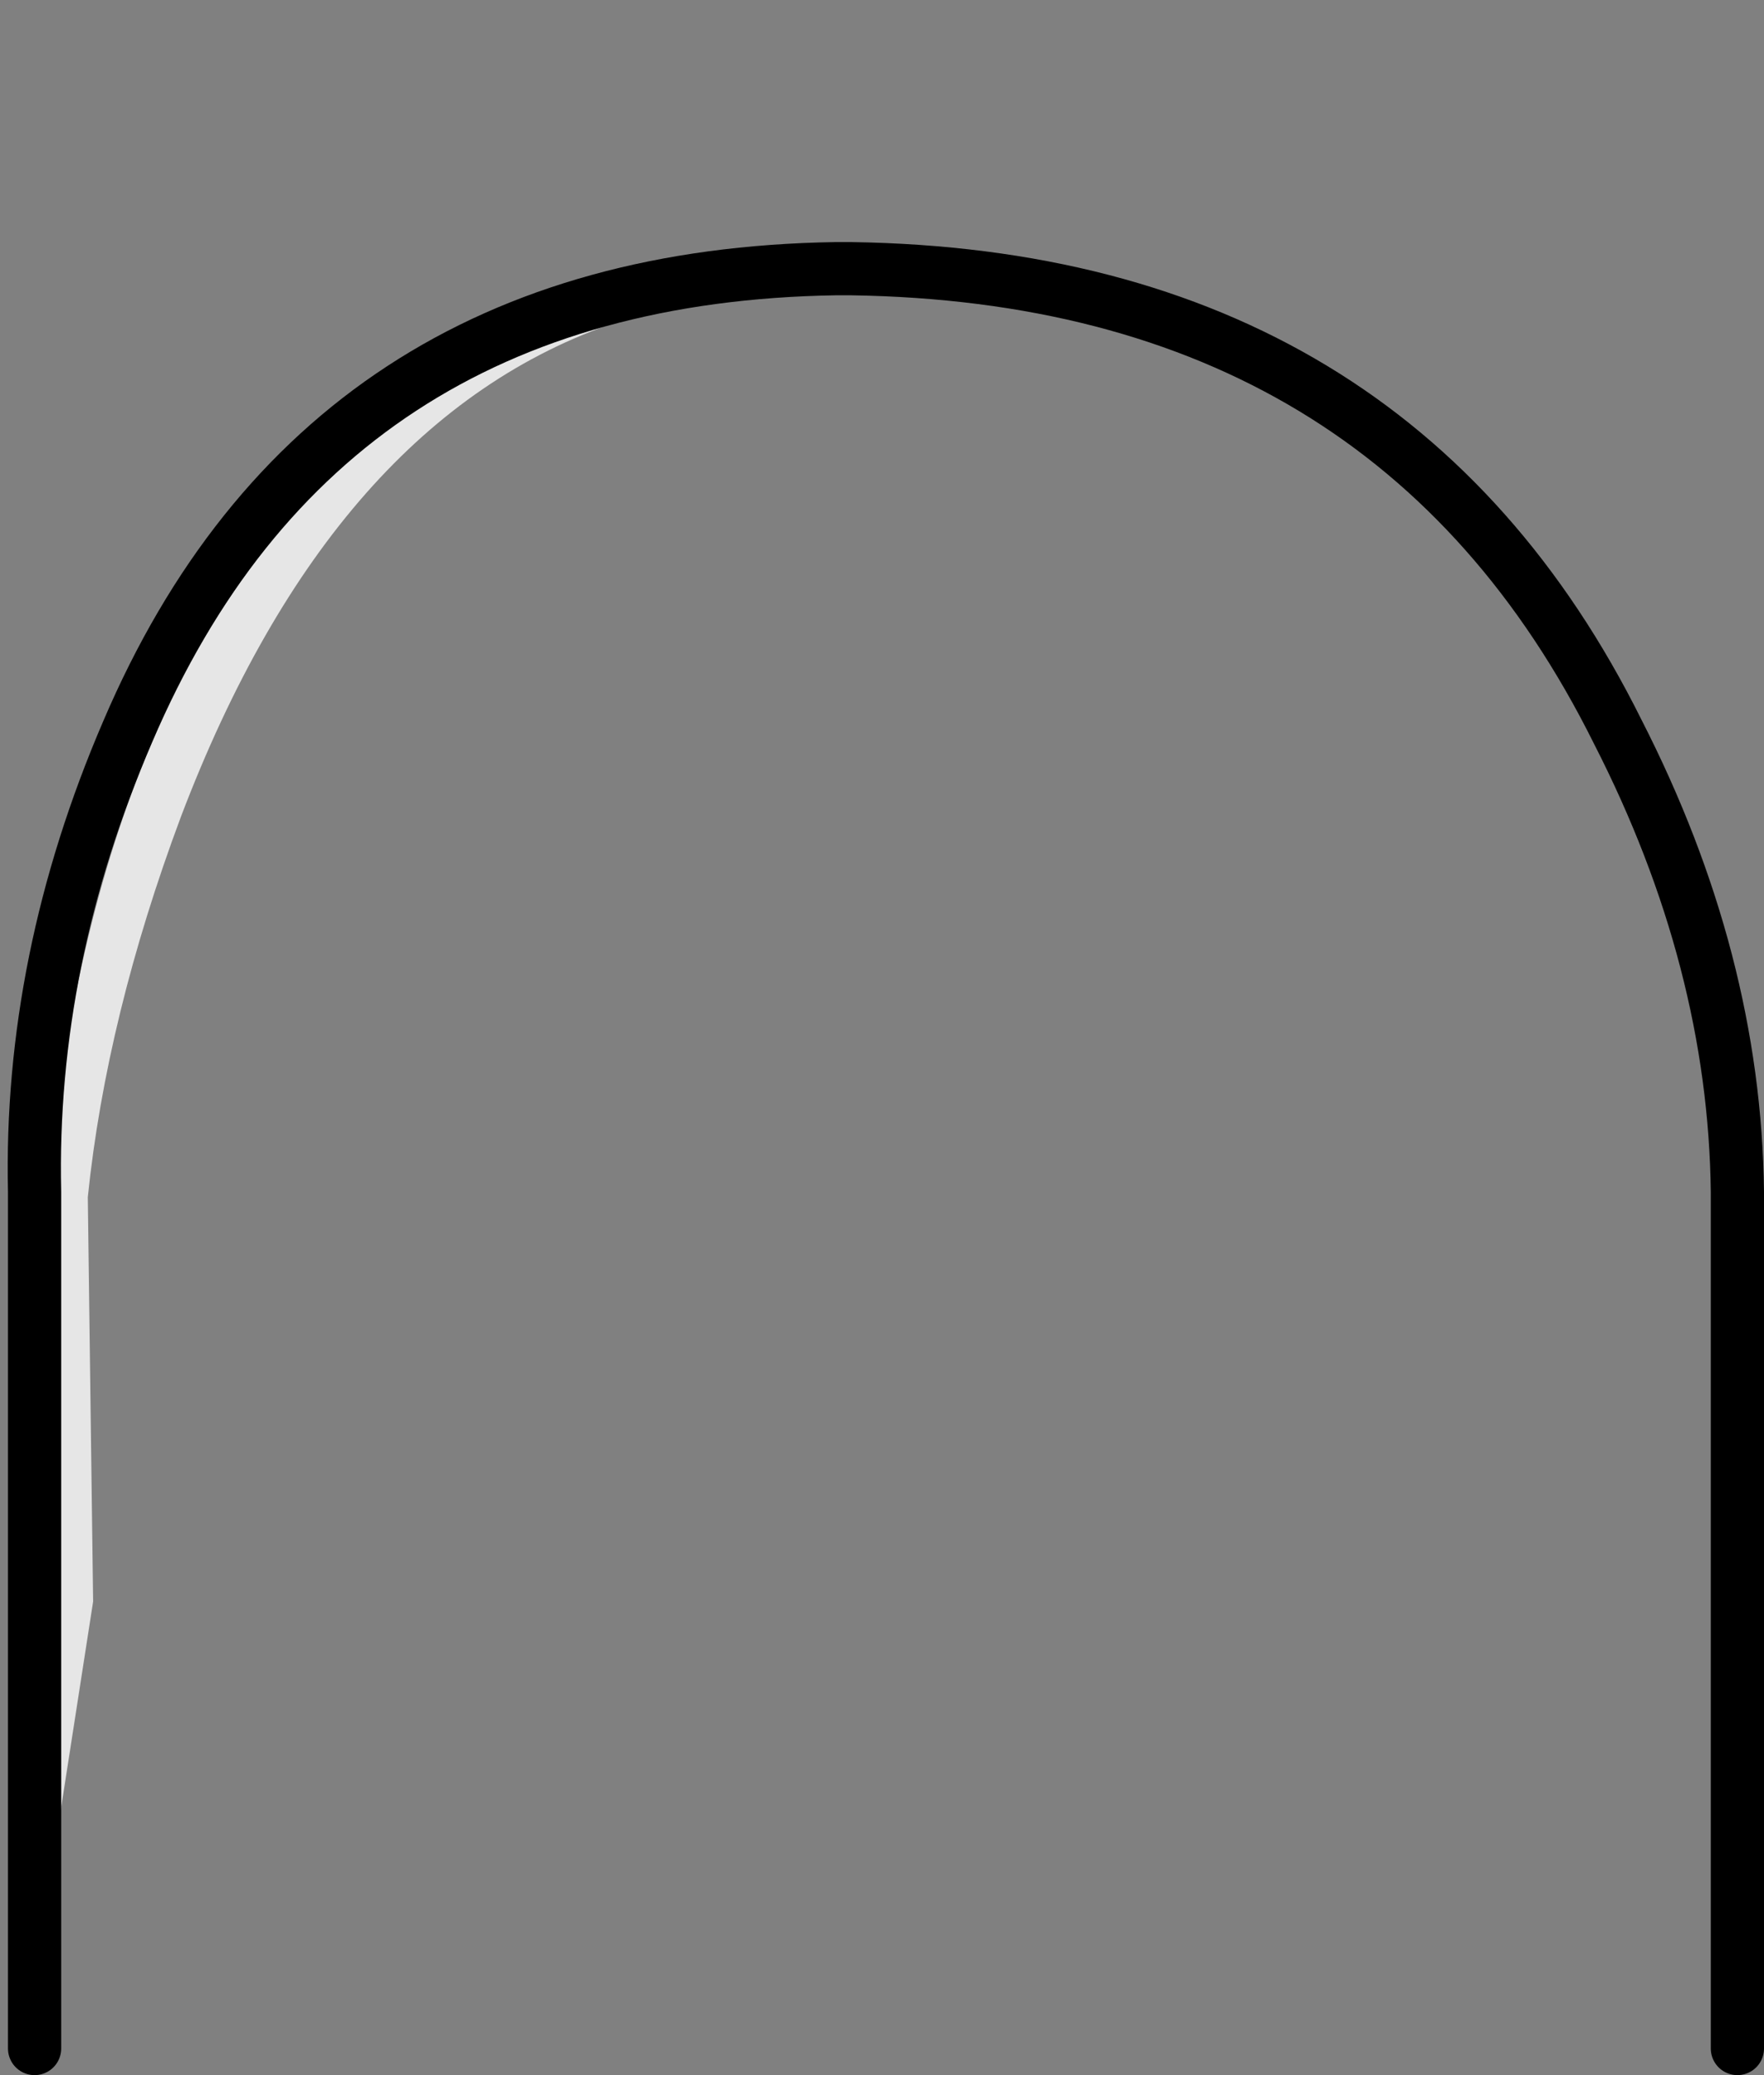 <?xml version="1.0" encoding="UTF-8" standalone="no"?>
<svg xmlns:xlink="http://www.w3.org/1999/xlink" height="39.0px" width="33.15px" xmlns="http://www.w3.org/2000/svg">
  <rect width="100%" height="100%" fill="#808080" stroke="none"/>
  <g transform="matrix(1.0, 0.0, 0.0, 1.0, 0.5, 5.15)">
    <path d="M0.15 33.35 L0.15 33.25 0.15 17.25 Q0.05 12.9 1.9 8.6 5.55 0.05 15.2 -0.1 L15.5 -0.1 Q25.65 0.05 29.9 8.6 32.1 12.9 32.15 17.25 L32.15 33.35 20.35 33.35 20.1 33.25 Q17.85 32.25 15.2 32.25 12.55 32.25 10.3 33.25 L10.1 33.35 0.15 33.35 M9.65 1.25 Q7.85 1.9 6.3 3.25 1.3 7.55 0.4 17.15 L0.35 30.75 1.25 24.95 1.15 17.35 Q1.5 13.95 2.9 10.2 5.75 2.7 11.1 0.9 L9.65 1.25" fill="#ffffff" fill-opacity="0.0" fill-rule="evenodd" stroke="none"/>
    <path d="M9.65 1.25 L11.1 0.9 Q5.75 2.7 2.9 10.2 1.5 13.95 1.15 17.35 L1.25 24.95 0.35 30.75 0.4 17.15 Q1.3 7.55 6.3 3.25 7.85 1.9 9.65 1.25" fill="#ffffff" fill-opacity="0.8" fill-rule="evenodd" stroke="none"/>
    <path d="M32.15 33.35 L32.15 17.25 Q32.1 12.9 29.9 8.6 25.65 0.05 15.5 -0.1 L15.2 -0.1 Q5.55 0.05 1.9 8.6 0.05 12.9 0.15 17.25 L0.15 33.25 0.15 33.35" fill="none" stroke="#000000" stroke-linecap="round" stroke-linejoin="miter-clip" stroke-miterlimit="10.0" stroke-width="1.0"/>
  </g>
</svg>
